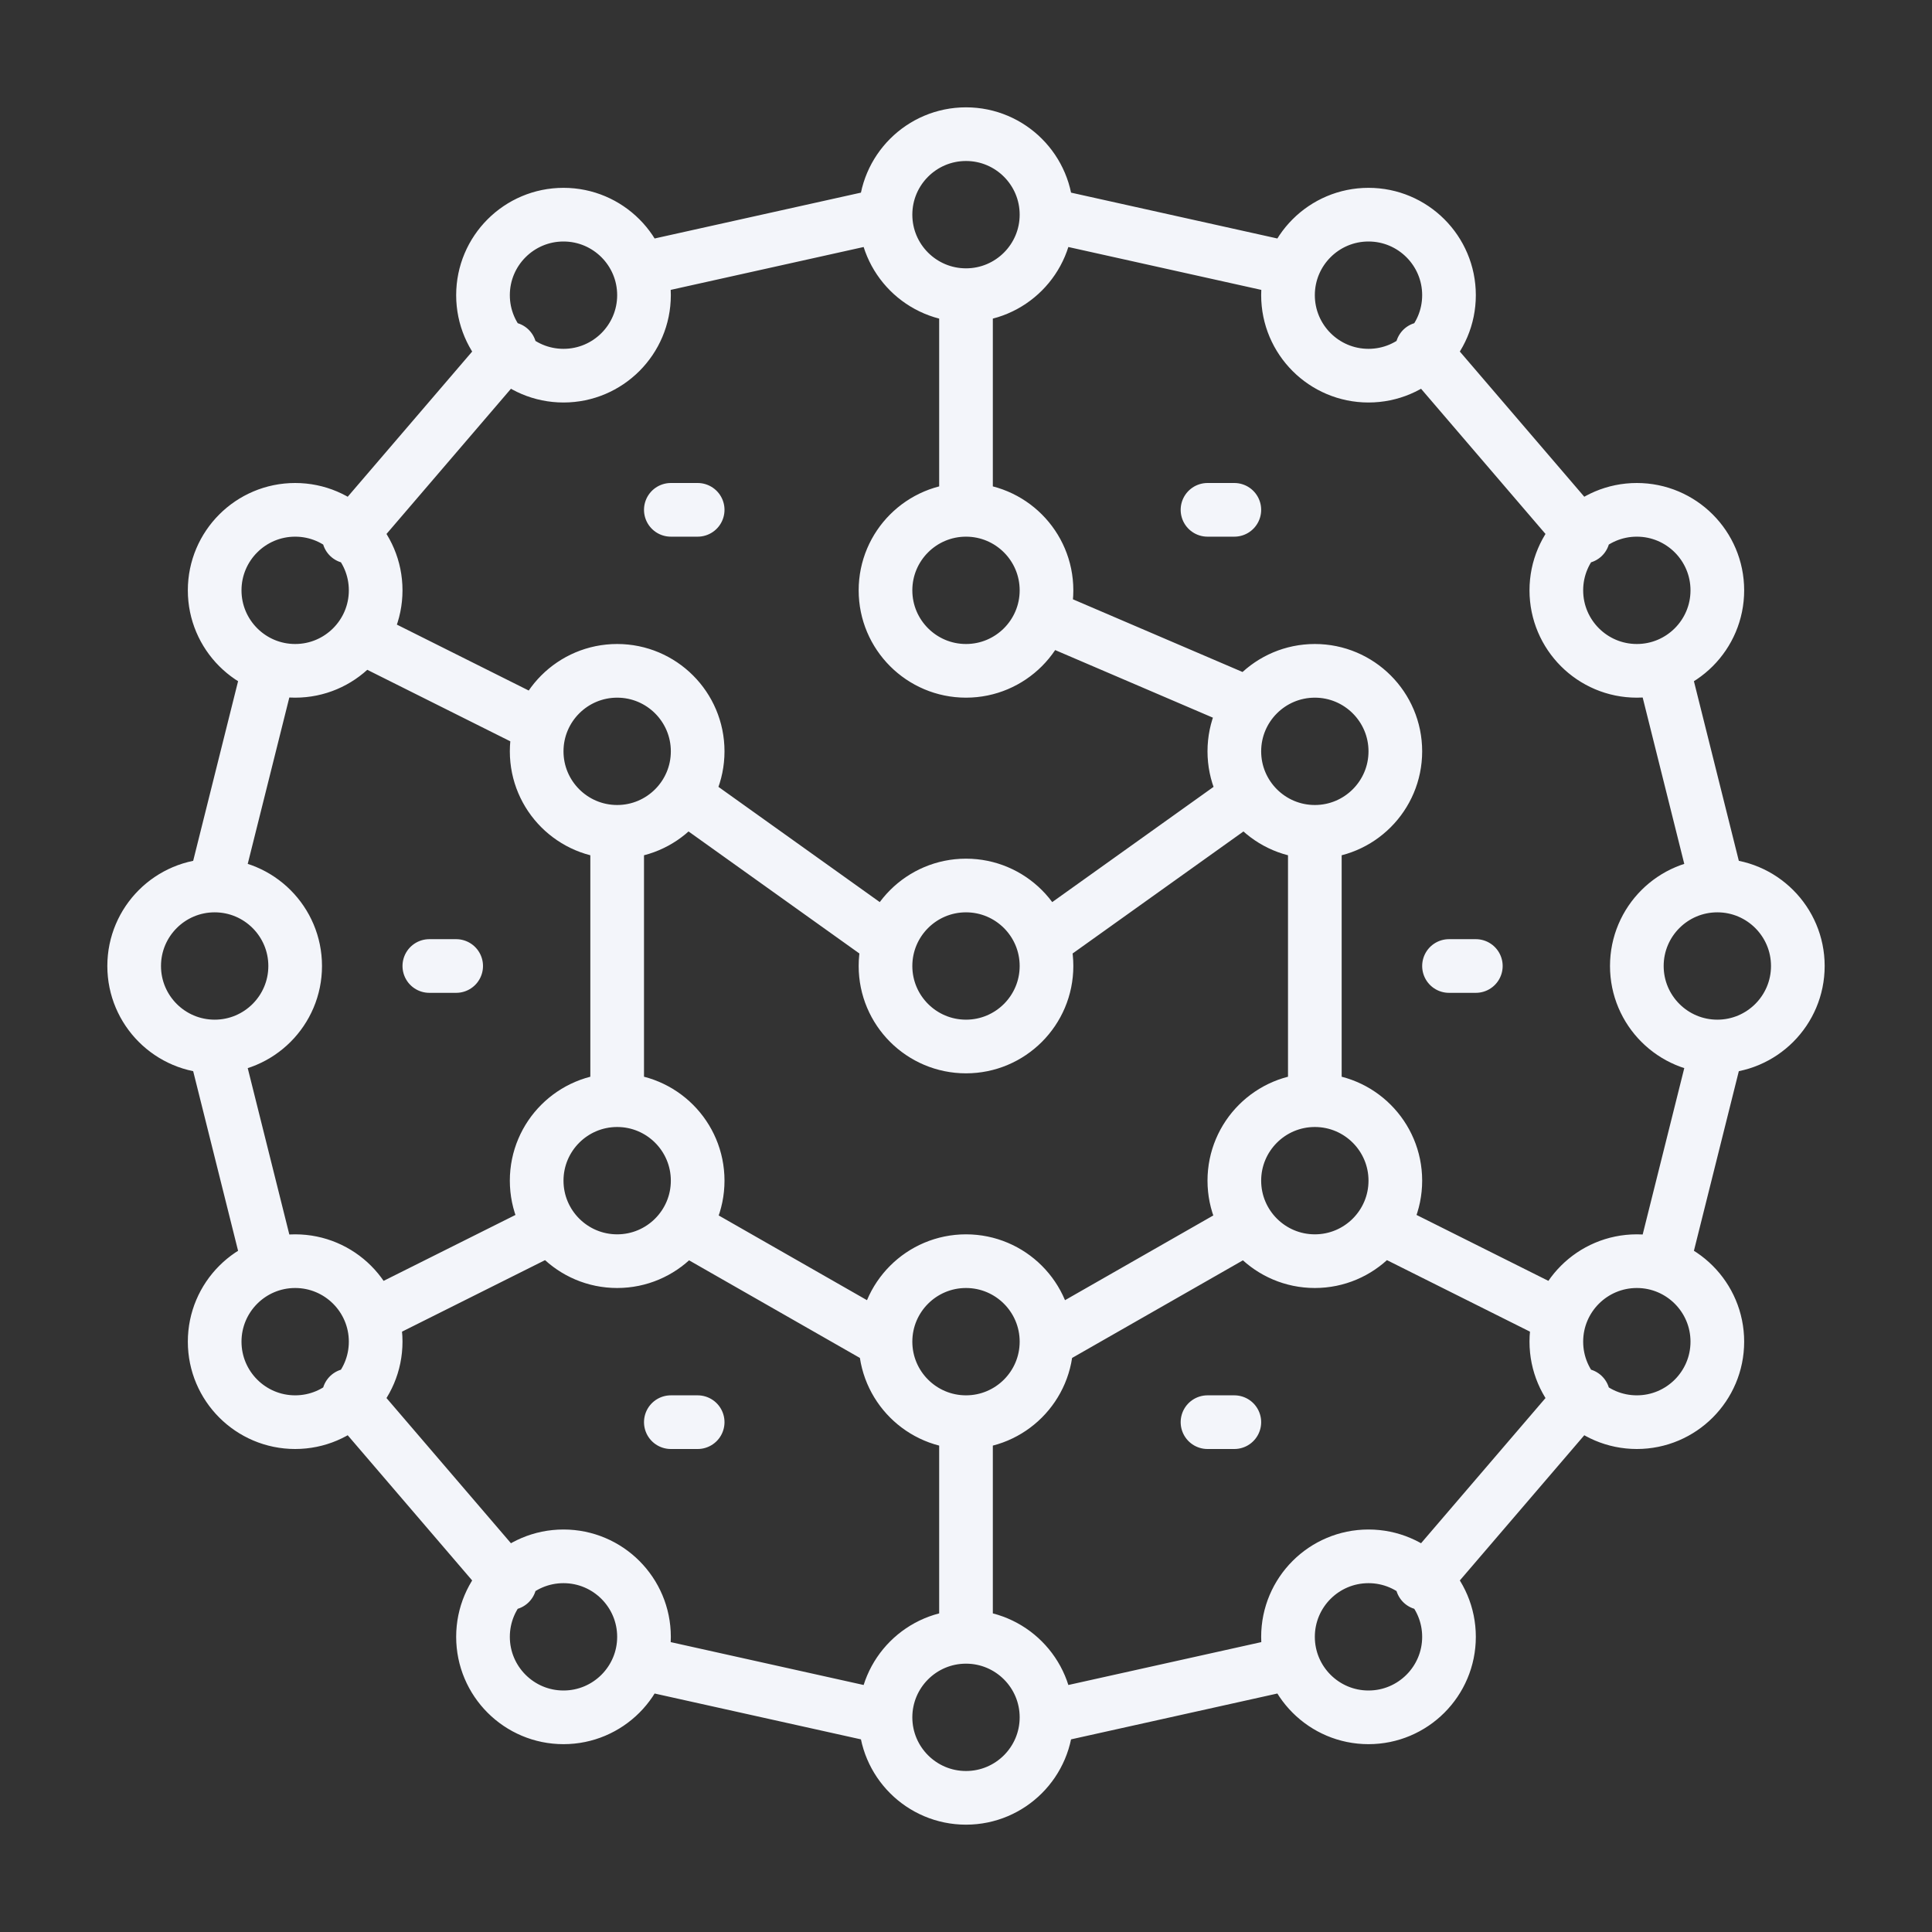 <svg xmlns="http://www.w3.org/2000/svg" width="72" height="72" viewBox="0 0 72 72">
  <rect x="0" y="0" width="72" height="72" fill="#333333" stroke="none"/>
  <g fill="none" fill-rule="evenodd" stroke="#F3F5FA" stroke-linecap="round" stroke-linejoin="round" stroke-width="2">
    <path d="M48 62L39 64M64 39L62 47M36 53L36 61M39 36C39 37.656 37.656 39 36 39 34.344 39 33 37.656 33 36 33 34.344 34.344 33 36 33 37.656 33 39 34.344 39 36zM39 22C39 23.656 37.656 25 36 25 34.344 25 33 23.656 33 22 33 20.344 34.344 19 36 19 37.656 19 39 20.344 39 22zM39 8C39 9.656 37.656 11 36 11 34.344 11 33 9.656 33 8 33 6.344 34.344 5 36 5 37.656 5 39 6.344 39 8zM39 50C39 51.656 37.656 53 36 53 34.344 53 33 51.656 33 50 33 48.344 34.344 47 36 47 37.656 47 39 48.344 39 50zM39 64C39 65.656 37.656 67 36 67 34.344 67 33 65.656 33 64 33 62.344 34.344 61 36 61 37.656 61 39 62.344 39 64zM26 28C26 29.656 24.656 31 23 31 21.344 31 20 29.656 20 28 20 26.344 21.344 25 23 25 24.656 25 26 26.344 26 28zM52 28C52 29.656 50.656 31 49 31 47.344 31 46 29.656 46 28 46 26.344 47.344 25 49 25 50.656 25 52 26.344 52 28zM64 50C64 48.344 62.656 47 61 47 59.344 47 58 48.344 58 50 58 51.656 59.344 53 61 53 62.656 53 64 51.656 64 50zM54 61C54 59.344 52.656 58 51 58 49.344 58 48 59.344 48 61 48 62.656 49.344 64 51 64 52.656 64 54 62.656 54 61zM26 44C26 45.656 24.656 47 23 47 21.344 47 20 45.656 20 44 20 42.344 21.344 41 23 41 24.656 41 26 42.344 26 44zM52 44C52 45.656 50.656 47 49 47 47.344 47 46 45.656 46 44 46 42.344 47.344 41 49 41 50.656 41 52 42.344 52 44zM25 19L26 19M25 53L26 53M45 53L46 53M16 36L17 36M45 19L46 19M54 36L55 36M53 59L59 52M48 10L39 8M64 33L62 25M64 22C64 23.656 62.656 25 61 25 59.344 25 58 23.656 58 22 58 20.344 59.344 19 61 19 62.656 19 64 20.344 64 22zM54 11C54 12.656 52.656 14 51 14 49.344 14 48 12.656 48 11 48 9.344 49.344 8 51 8 52.656 8 54 9.344 54 11zM67 36C67 34.344 65.656 33 64 33 62.344 33 61 34.344 61 36 61 37.656 62.344 39 64 39 65.656 39 67 37.656 67 36zM53 13L59 20M24 62L33 64M8 39L10 47M8 50C8 48.344 9.344 47 11 47 12.656 47 14 48.344 14 50 14 51.656 12.656 53 11 53 9.344 53 8 51.656 8 50zM18 61C18 59.344 19.344 58 21 58 22.656 58 24 59.344 24 61 24 62.656 22.656 64 21 64 19.344 64 18 62.656 18 61zM19 59L13 52M24 10L33 8M8 33L10 25M8 22C8 23.656 9.344 25 11 25 12.656 25 14 23.656 14 22 14 20.344 12.656 19 11 19 9.344 19 8 20.344 8 22zM18 11C18 12.656 19.344 14 21 14 22.656 14 24 12.656 24 11 24 9.344 22.656 8 21 8 19.344 8 18 9.344 18 11zM5 36C5 34.344 6.344 33 8 33 9.656 33 11 34.344 11 36 11 37.656 9.656 39 8 39 6.344 39 5 37.656 5 36zM19 13L13 20M33 50L26 46M23 41L23 31M26 30L33 35M39 35L46 30M36 19L36 11M39 23L46 26M39 50L46 46M52 46L58 49M20 46L14 49M49 31L49 41M20 27L14 24"/>
  </g>
</svg>
